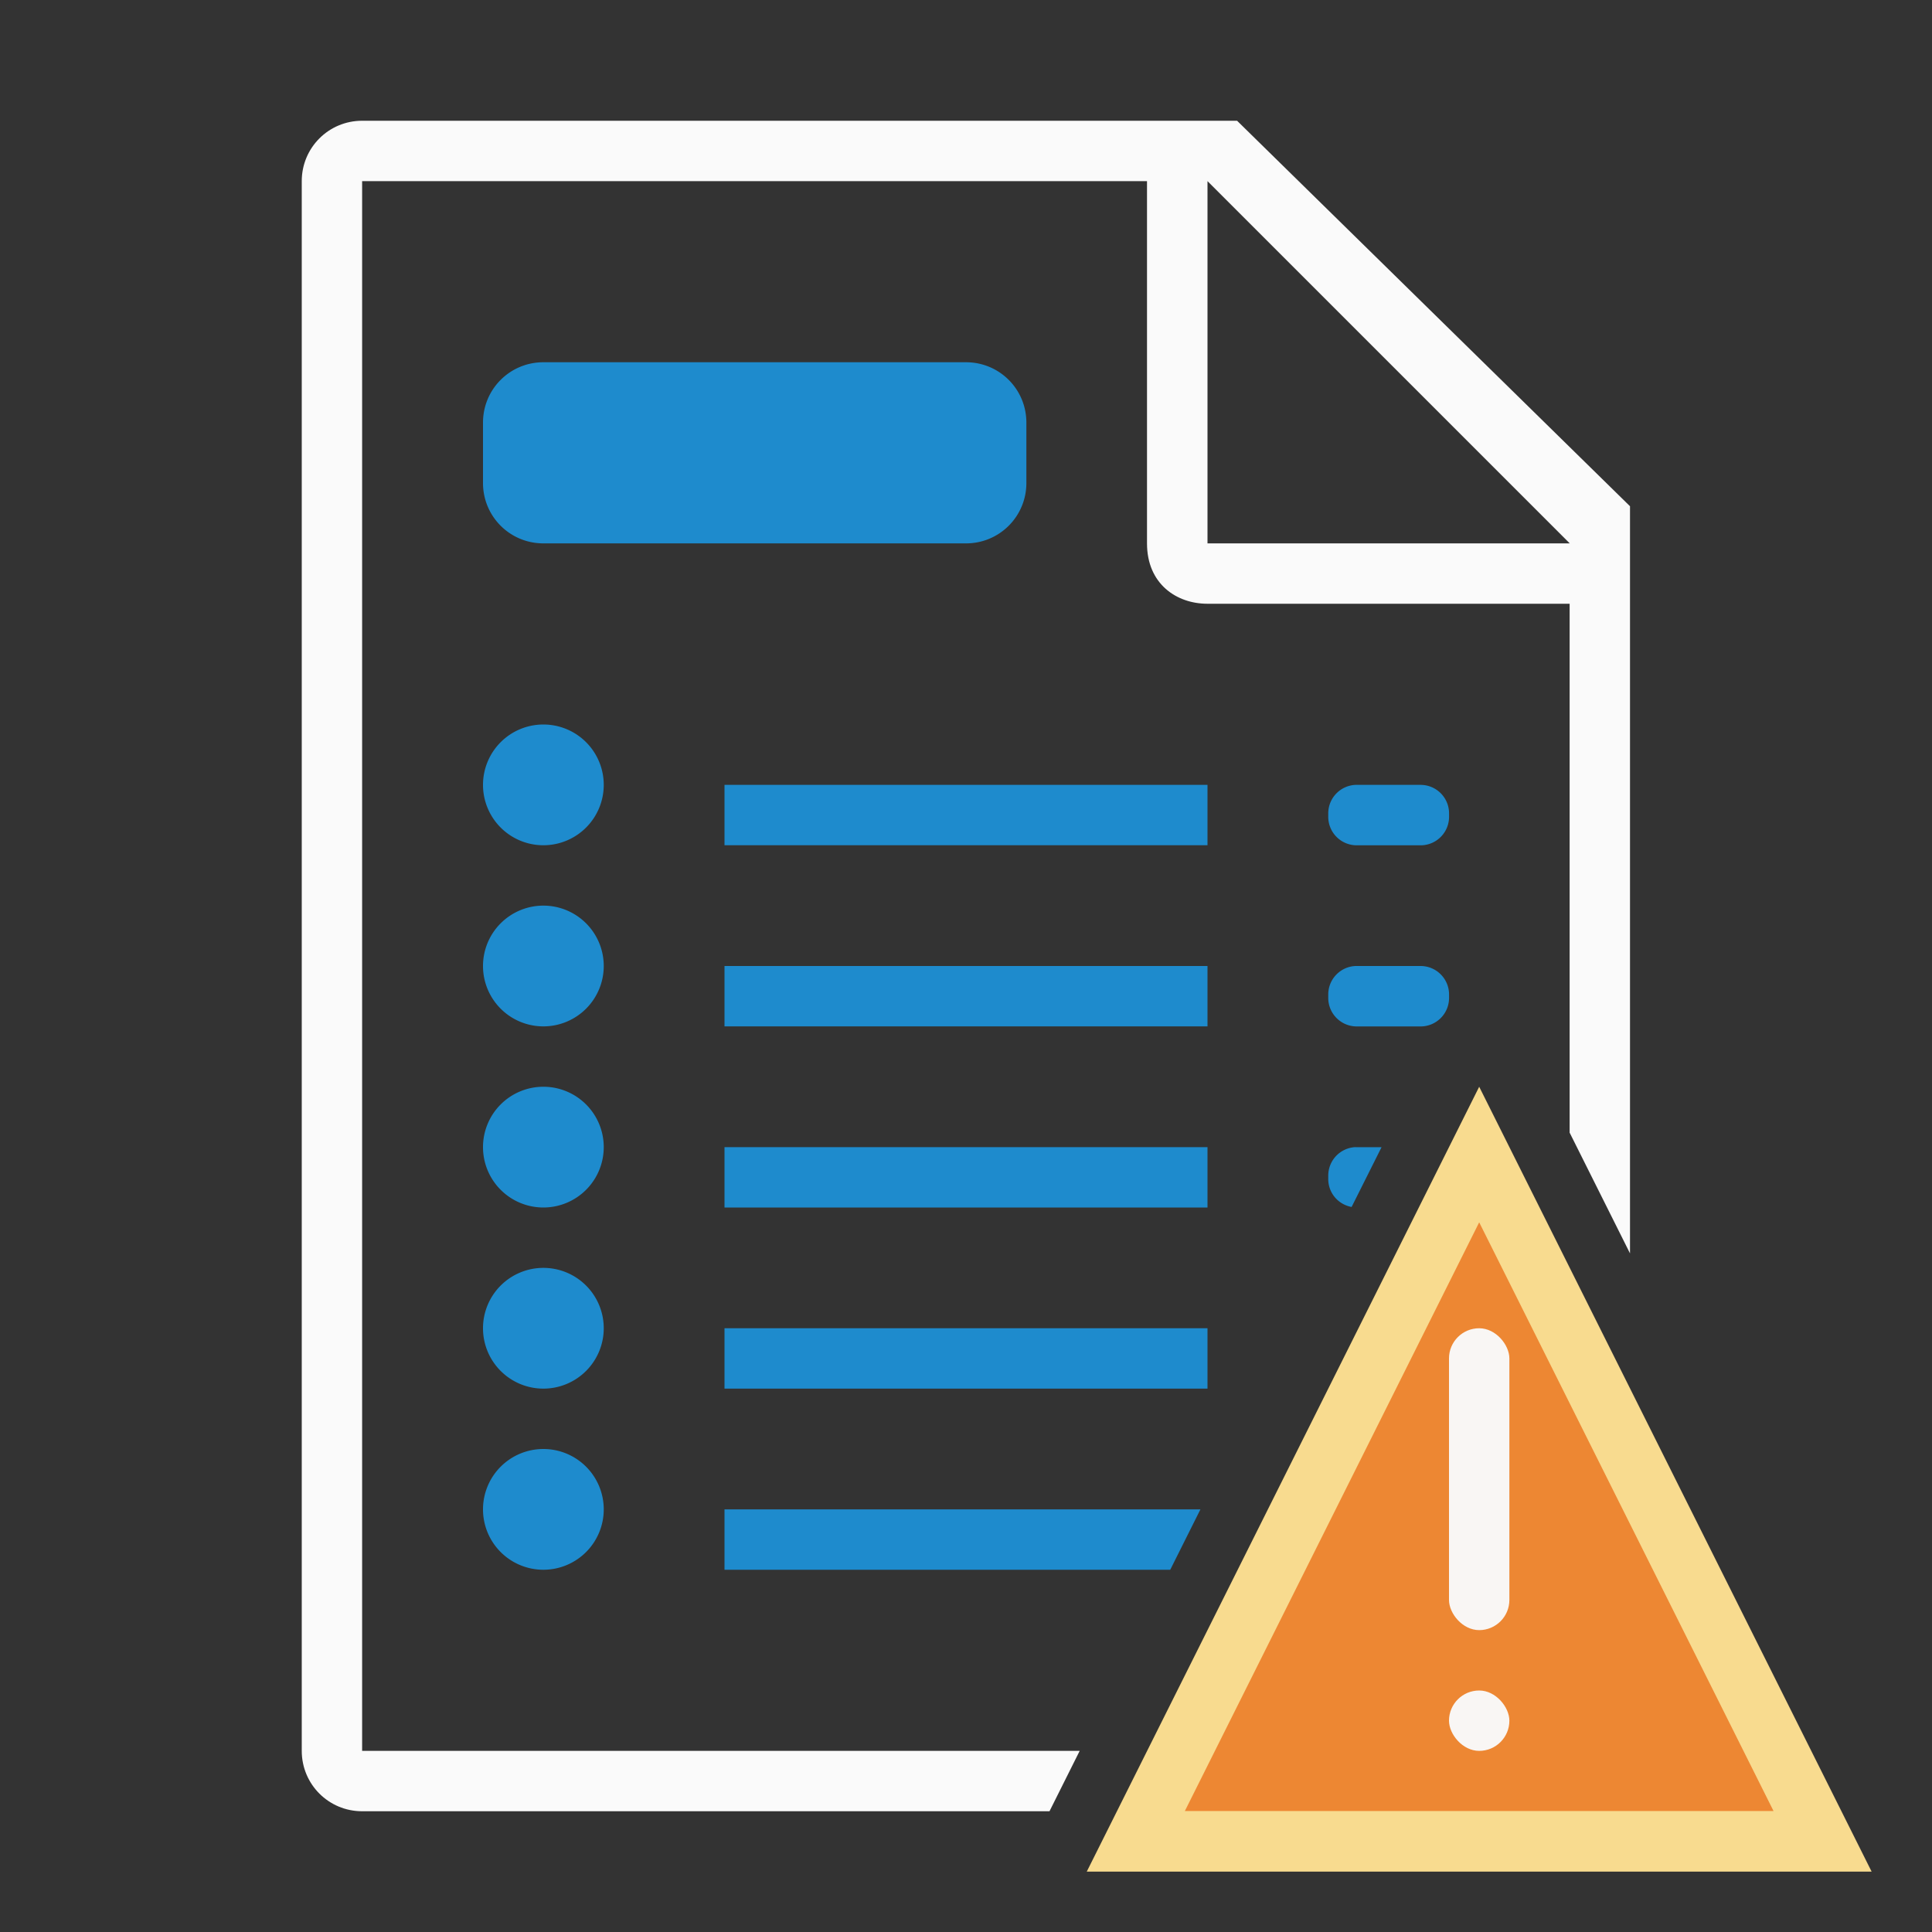 <svg viewBox="0 0 32 32" xmlns="http://www.w3.org/2000/svg"><rect x="0" y="0" width="32" height="32" fill="#333333" stroke="none"/><path d="m5.998 2c-.554 0-1 .446-1 1v26c0 .554.446 1 1 1h11.385l.5-1h-11.885v-26h13v6c0 .673.491 1 1 1h6v8.76l1 2v-1.869-10.506l-6.508-6.385zm14.002 1 6 6h-6z" fill="#fafafa"/><path d="m24.5 18-6.5 13h13z" fill="#f8db8f"/><path d="m24.5 20.246-4.875 9.75h9.75z" fill="#ed8733"/><rect fill="#fafafa" fill-opacity=".966" height="5" ry=".5" width="1" x="24" y="22"/><rect fill="#fafafa" fill-opacity=".966" height="1" ry=".5" width="1" x="24" y="28"/><path d="m9 6c-.554 0-1 .446-1 1v1c0 .554.446 1 1 1h7c.554 0 1-.446 1-1v-1c0-.554-.446-1-1-1zm0 6a1 1 0 0 0 -1 1 1 1 0 0 0 1 1 1 1 0 0 0 1-1 1 1 0 0 0 -1-1zm3 1v1h8v-1zm10.449 0c-.251.013-.449.219-.449.473v.055c0 .262.211.473.473.473h1.055c.262 0 .473-.211.473-.473v-.055c0-.262-.211-.473-.473-.473h-1.055c-.008 0-.015-0-.023 0zm-13.449 2a1 1 0 0 0 -1 1 1 1 0 0 0 1 1 1 1 0 0 0 1-1 1 1 0 0 0 -1-1zm3 1v1h8v-1zm10.449 0c-.251.013-.449.219-.449.473v.055c0 .262.211.473.473.473h1.055c.262 0 .473-.211.473-.473v-.055c0-.262-.211-.473-.473-.473h-1.055c-.008 0-.015-0-.023 0zm-13.449 2a1 1 0 0 0 -1 1 1 1 0 0 0 1 1 1 1 0 0 0 1-1 1 1 0 0 0 -1-1zm3 1v1h8v-1zm10.449 0c-.251.013-.449.219-.449.473v.055c0 .233.166.423.387.463l.496-.99h-.41c-.008 0-.015-0-.023 0zm-13.449 2a1 1 0 0 0 -1 1 1 1 0 0 0 1 1 1 1 0 0 0 1-1 1 1 0 0 0 -1-1zm3 1v1h8v-1zm-3 2a1 1 0 0 0 -1 1 1 1 0 0 0 1 1 1 1 0 0 0 1-1 1 1 0 0 0 -1-1zm3 1v1h7.383l.5-1z" fill="#1e8bcd"/></svg>